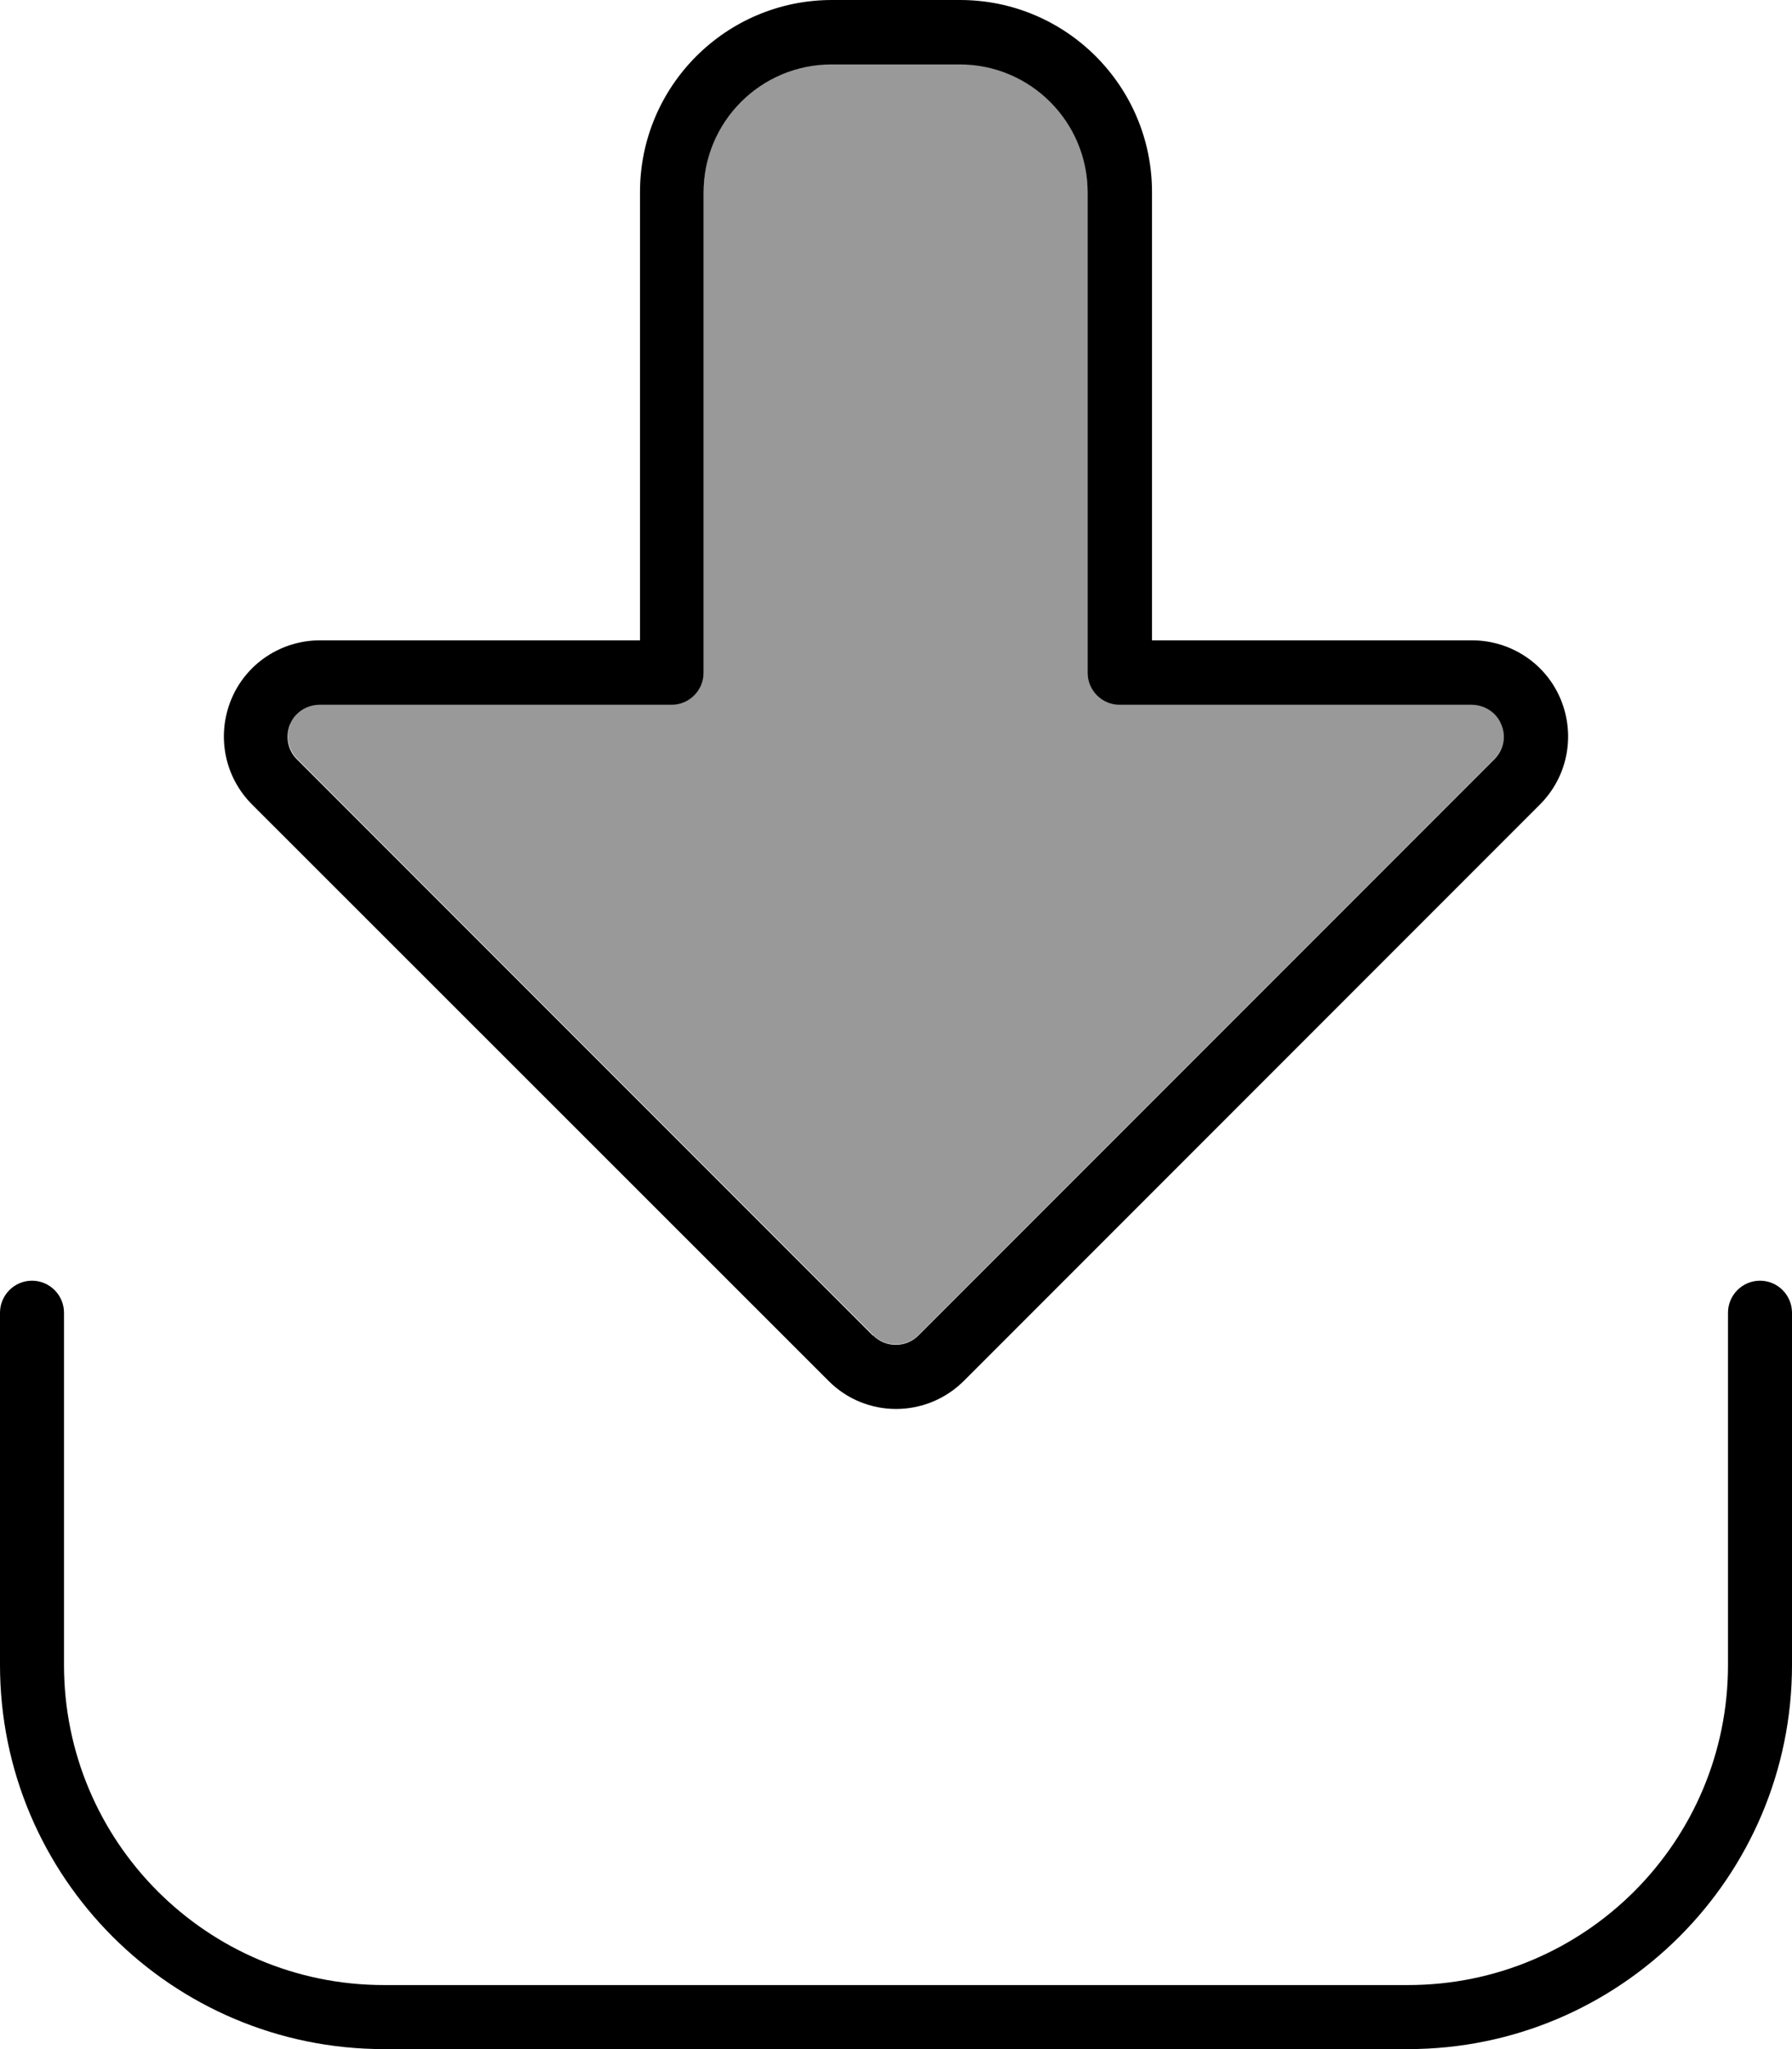 <svg fill="currentColor" xmlns="http://www.w3.org/2000/svg" viewBox="0 0 448 512"><!--! Font Awesome Pro 7.0.1 by @fontawesome - https://fontawesome.com License - https://fontawesome.com/license (Commercial License) Copyright 2025 Fonticons, Inc. --><path opacity=".4" fill="currentColor" d="M72.6 180.9c-1.2 3-.6 6.4 1.7 8.7l144 144c3.1 3.1 8.2 3.1 11.3 0l144-144c2.3-2.3 3-5.7 1.7-8.7s-4.2-4.9-7.4-4.9l-88 0c-4.4 0-8-3.6-8-8l0-120c0-17.7-14.3-32-32-32l-32 0c-17.7 0-32 14.3-32 32l0 120c0 4.4-3.6 8-8 8l-88 0c-3.2 0-6.2 1.9-7.4 4.9z"/><path fill="currentColor" d="M218.3 333.7c3.1 3.1 8.2 3.1 11.3 0l144-144c2.3-2.3 3-5.7 1.7-8.7l0 0c-1.2-3-4.2-4.9-7.4-4.9l-88 0c-4.4 0-8-3.6-8-8l0-120c0-17.7-14.3-32-32-32l-32 0c-17.7 0-32 14.3-32 32l0 120c0 4.4-3.6 8-8 8l-88 0c-3.2 0-6.2 1.9-7.4 4.9s-.6 6.4 1.7 8.7l144 144zM385 201L241 345c-9.4 9.4-24.6 9.4-33.9 0L63 201c-6.9-6.9-8.9-17.2-5.2-26.2S70.3 160 80 160l80 0 0-112c0-26.5 21.5-48 48-48l32 0c26.5 0 48 21.5 48 48l0 112 80 0c9.7 0 18.5 5.8 22.2 14.8s1.7 19.3-5.2 26.2zM16 328l0 88c0 44.2 35.8 80 80 80l256 0c44.2 0 80-35.8 80-80l0-88c0-4.4 3.6-8 8-8s8 3.6 8 8l0 88c0 53-43 96-96 96L96 512c-53 0-96-43-96-96l0-88c0-4.4 3.6-8 8-8s8 3.6 8 8z"/></svg>